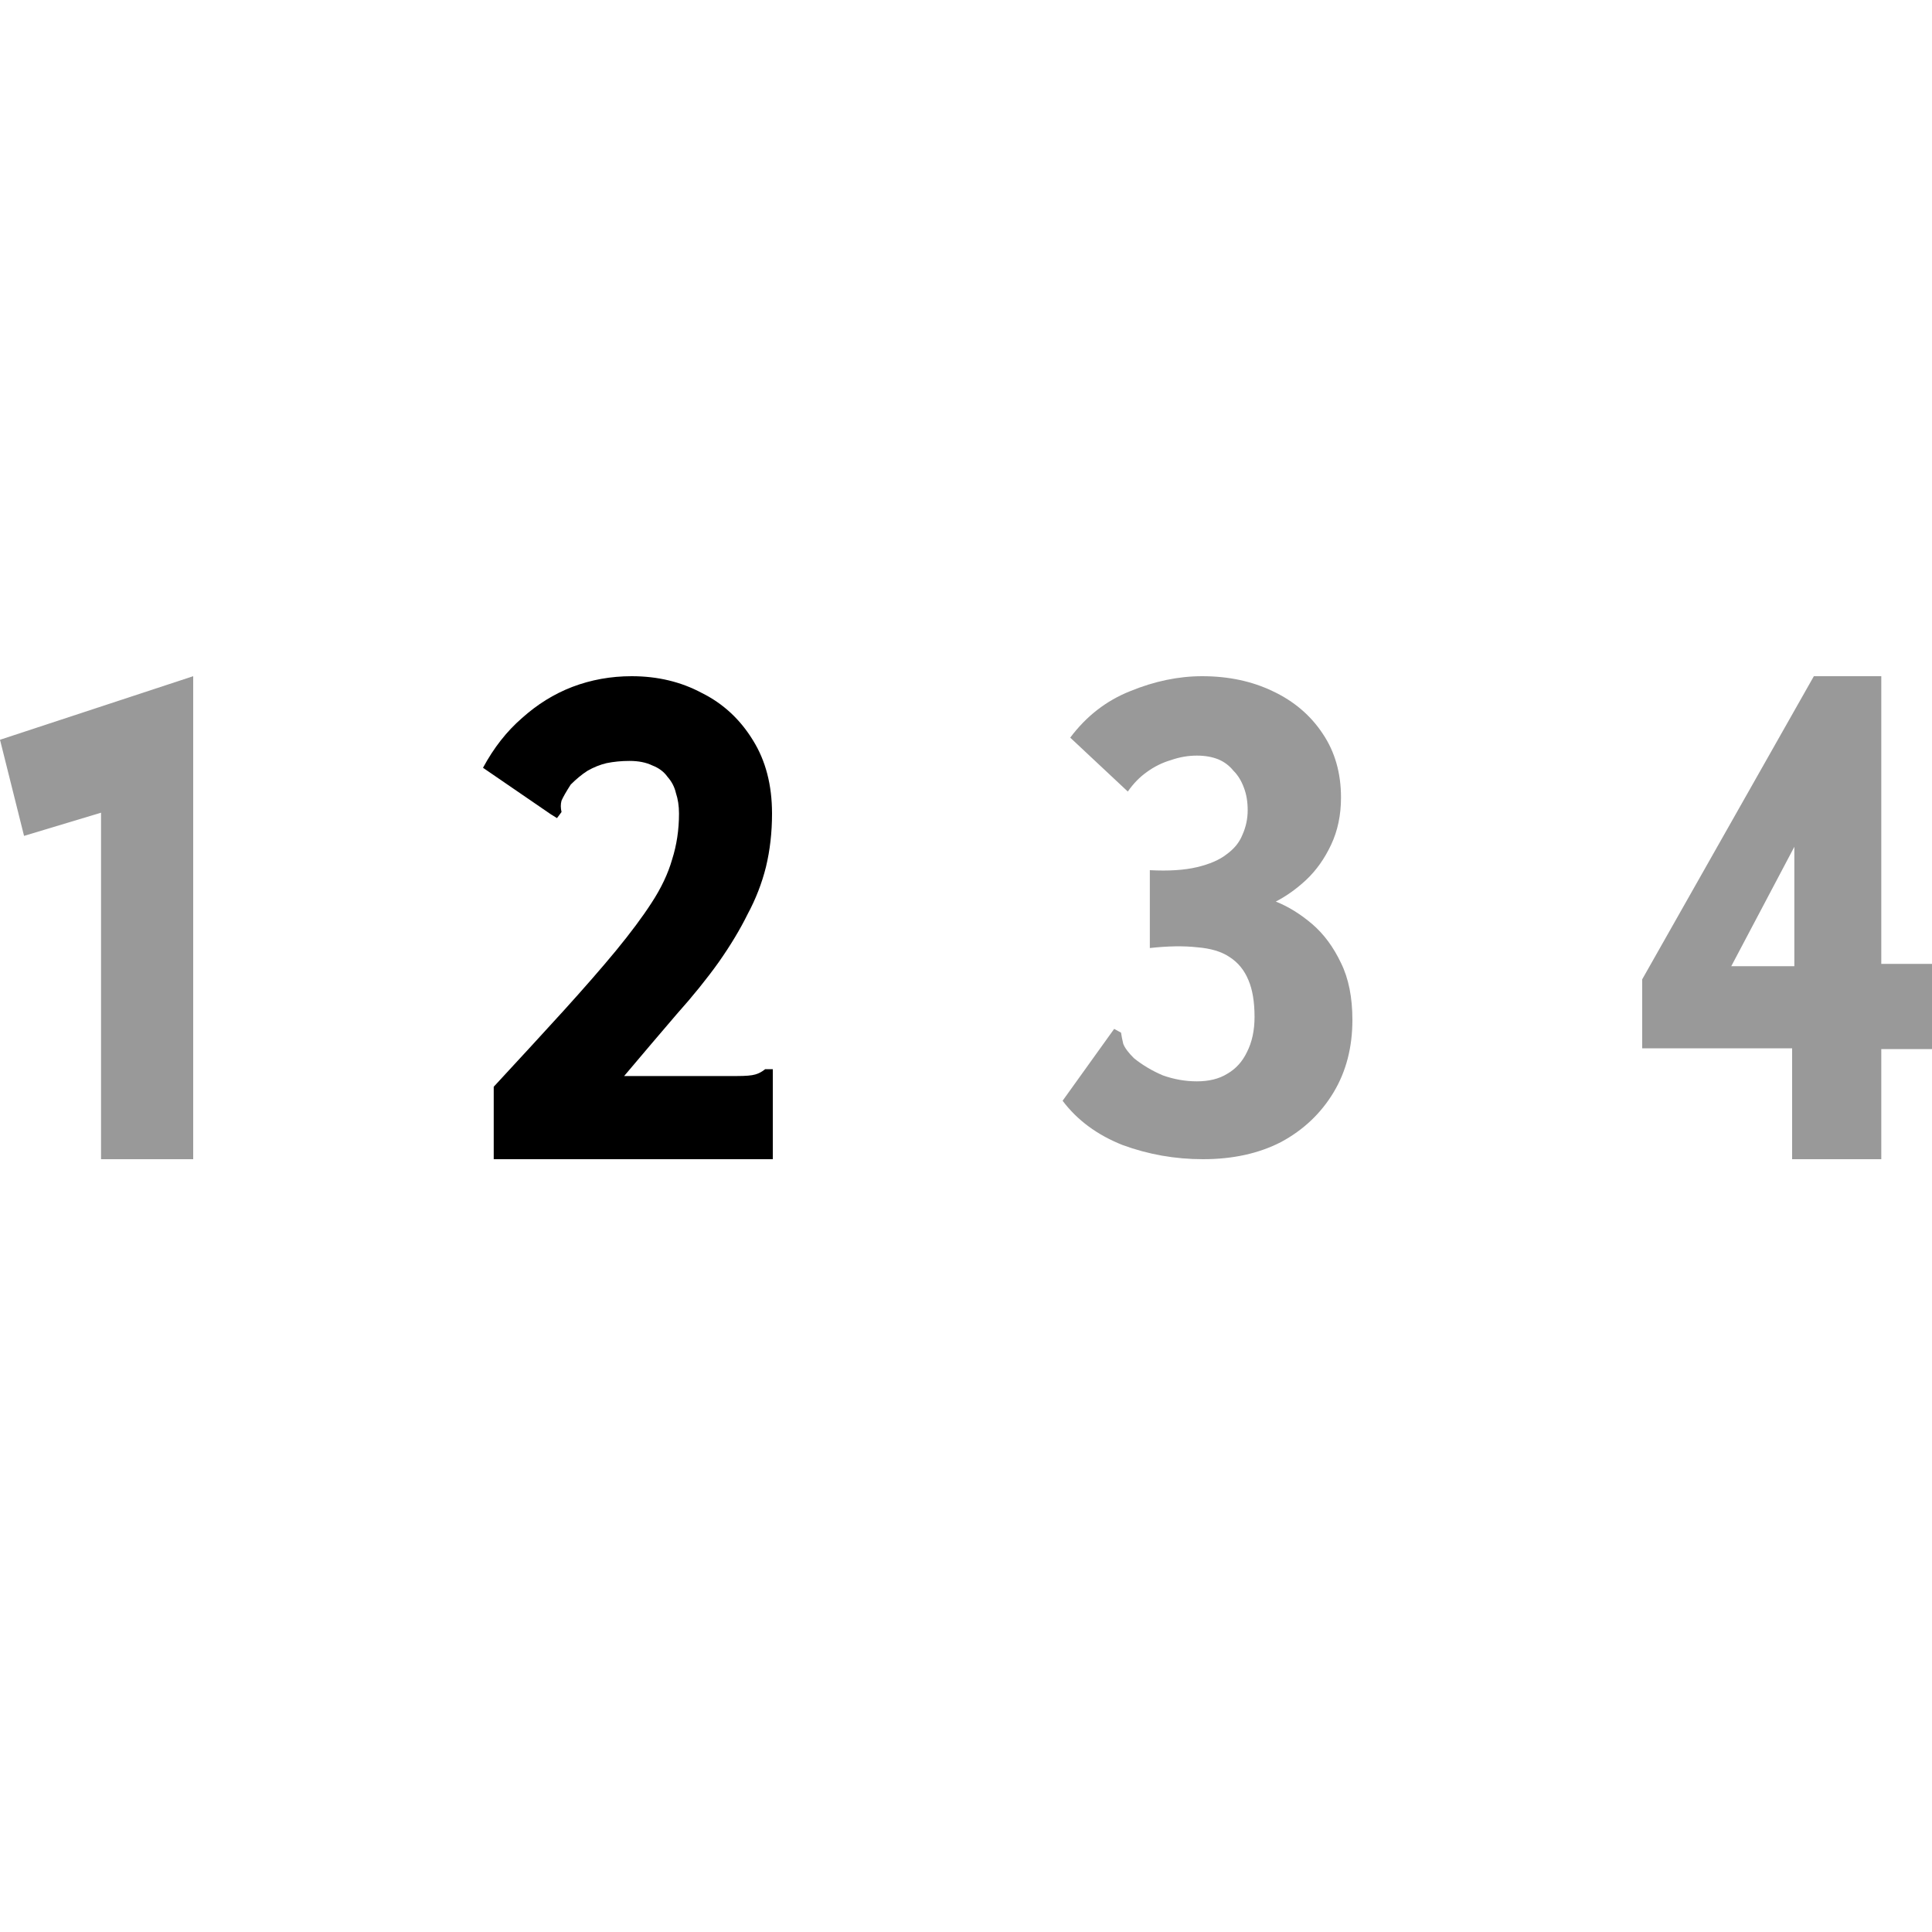 <svg
	width="20"
	height="20"
	viewBox="0 0 20 20"
	xmlns="http://www.w3.org/2000/svg"
>
	<path
		opacity="0.4"
		d="M18.552 12V10.852H17V10.138L18.777 7H19.475V9.978H20V10.86H19.475V12H18.552ZM17.922 10.002H18.575V8.766L17.922 10.002Z"
	/>
	<path
		opacity="0.4"
		d="M12.453 12C12.165 12 11.887 11.951 11.62 11.853C11.359 11.749 11.152 11.597 11 11.395L11.495 10.705L11.534 10.651L11.605 10.69C11.61 10.726 11.618 10.765 11.628 10.806C11.644 10.848 11.681 10.897 11.738 10.954C11.827 11.026 11.927 11.085 12.037 11.132C12.152 11.173 12.27 11.194 12.39 11.194C12.516 11.194 12.62 11.168 12.704 11.116C12.793 11.065 12.861 10.99 12.908 10.892C12.961 10.788 12.987 10.667 12.987 10.527C12.987 10.372 12.966 10.245 12.924 10.147C12.882 10.044 12.817 9.964 12.728 9.907C12.644 9.85 12.531 9.817 12.39 9.806C12.254 9.791 12.092 9.793 11.903 9.814V9.008C12.097 9.018 12.259 9.008 12.39 8.977C12.521 8.946 12.623 8.902 12.696 8.845C12.775 8.788 12.83 8.721 12.861 8.643C12.898 8.561 12.916 8.475 12.916 8.388C12.916 8.3 12.903 8.222 12.877 8.155C12.851 8.083 12.814 8.023 12.767 7.977C12.725 7.925 12.673 7.886 12.61 7.86C12.547 7.835 12.474 7.822 12.39 7.822C12.301 7.822 12.212 7.837 12.123 7.868C12.034 7.894 11.95 7.935 11.872 7.992C11.798 8.044 11.733 8.111 11.675 8.194L11.079 7.636C11.246 7.413 11.453 7.253 11.699 7.155C11.95 7.052 12.199 7 12.445 7C12.717 7 12.961 7.052 13.175 7.155C13.395 7.258 13.568 7.406 13.694 7.597C13.819 7.783 13.882 8.003 13.882 8.256C13.882 8.437 13.848 8.599 13.78 8.744C13.712 8.889 13.626 9.01 13.521 9.109C13.421 9.202 13.317 9.276 13.207 9.333C13.338 9.385 13.463 9.463 13.584 9.566C13.704 9.669 13.804 9.804 13.882 9.969C13.961 10.129 14 10.326 14 10.558C14 10.842 13.935 11.093 13.804 11.31C13.673 11.527 13.492 11.698 13.262 11.822C13.031 11.941 12.762 12 12.453 12Z"
	/>
	<path d="M5.111 11.25C5.389 10.949 5.632 10.686 5.837 10.46C6.047 10.228 6.226 10.023 6.374 9.844C6.526 9.659 6.65 9.493 6.745 9.346C6.845 9.193 6.916 9.043 6.958 8.896C7.005 8.748 7.029 8.59 7.029 8.422C7.029 8.343 7.018 8.272 6.997 8.209C6.982 8.145 6.953 8.09 6.911 8.043C6.874 7.99 6.821 7.95 6.753 7.924C6.689 7.893 6.611 7.877 6.516 7.877C6.432 7.877 6.353 7.885 6.279 7.9C6.211 7.916 6.145 7.943 6.082 7.979C6.024 8.016 5.966 8.064 5.908 8.122C5.861 8.195 5.829 8.251 5.813 8.288C5.803 8.324 5.803 8.364 5.813 8.406L5.766 8.469L5.703 8.43L5 7.948C5.111 7.742 5.245 7.571 5.403 7.434C5.561 7.292 5.734 7.184 5.924 7.111C6.118 7.037 6.324 7 6.539 7C6.808 7 7.05 7.058 7.266 7.174C7.487 7.284 7.663 7.448 7.795 7.664C7.926 7.874 7.992 8.127 7.992 8.422C7.992 8.617 7.971 8.801 7.929 8.975C7.887 9.143 7.824 9.306 7.739 9.464C7.661 9.622 7.561 9.788 7.439 9.962C7.318 10.131 7.174 10.31 7.005 10.499C6.842 10.689 6.661 10.902 6.461 11.139H7.629C7.718 11.139 7.782 11.134 7.818 11.123C7.855 11.113 7.889 11.094 7.921 11.068H8V12H5.111V11.25Z" />
	<path
		opacity="0.4"
		d="M1.046 12V8.413L0.249 8.653L0 7.658L2 7V12H1.046Z"
	/>
</svg>